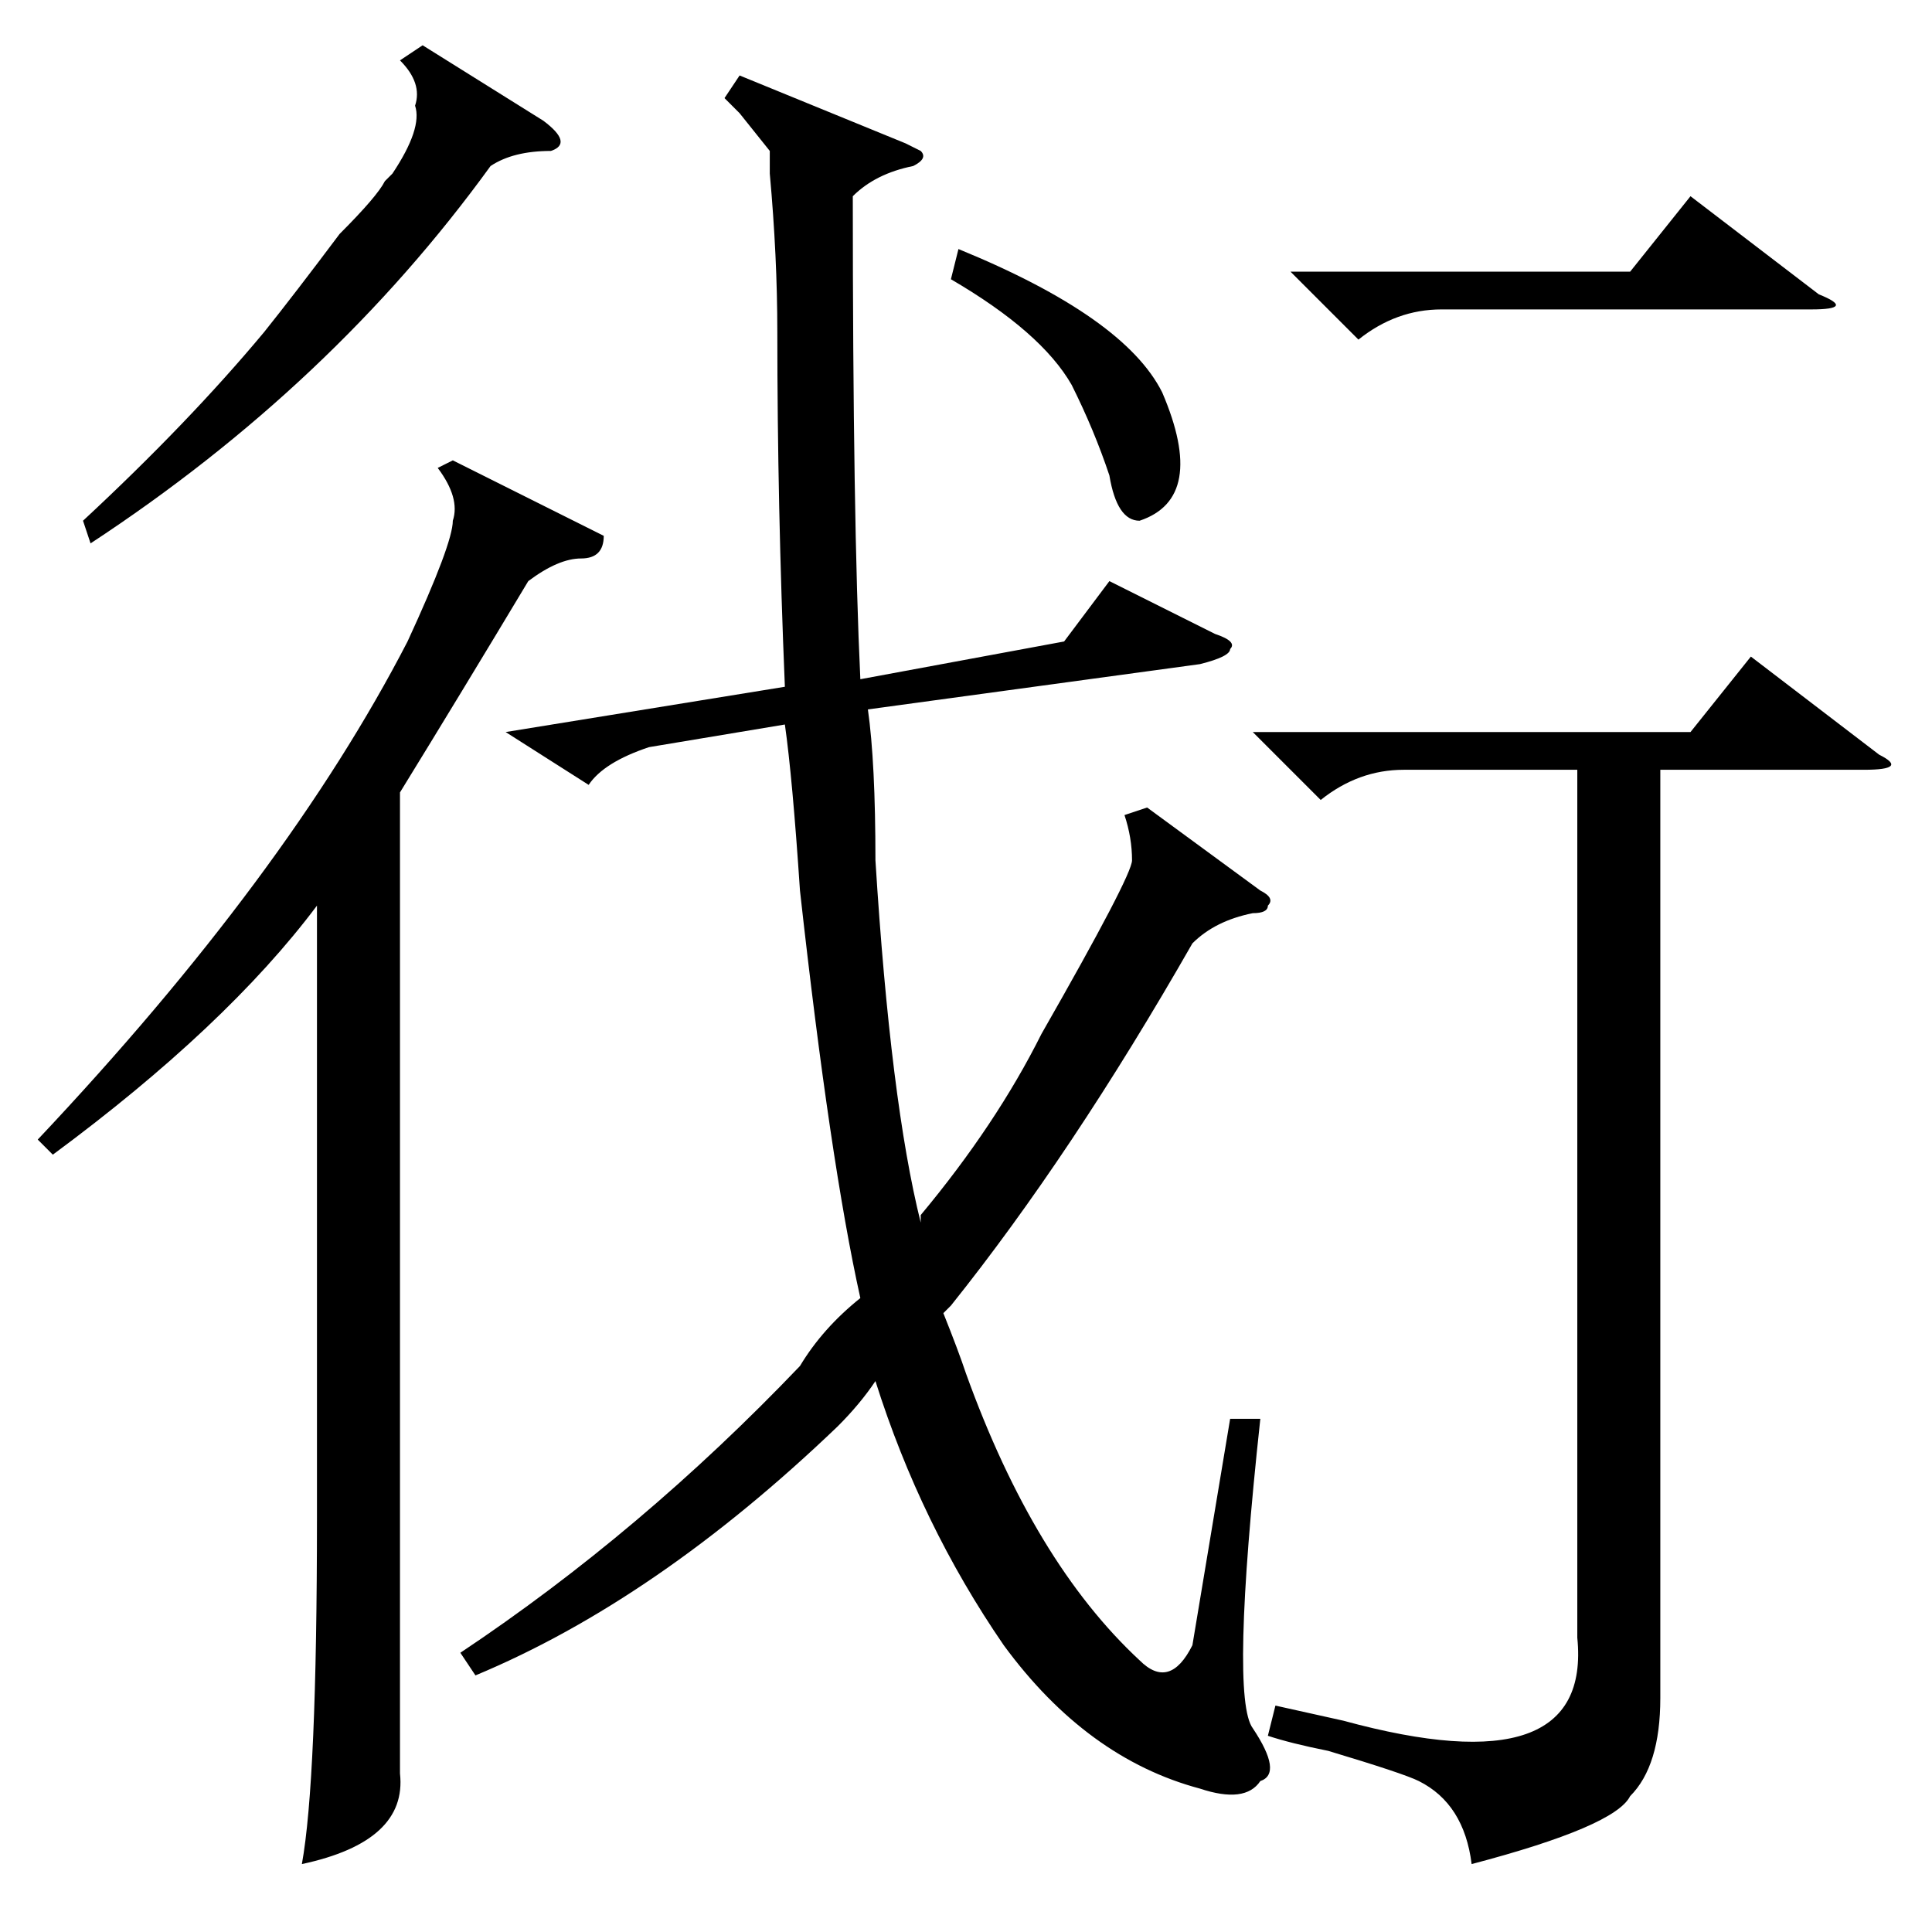 <?xml version="1.0" standalone="no"?>
<!DOCTYPE svg PUBLIC "-//W3C//DTD SVG 1.1//EN" "http://www.w3.org/Graphics/SVG/1.1/DTD/svg11.dtd" >
<svg xmlns="http://www.w3.org/2000/svg" xmlns:xlink="http://www.w3.org/1999/xlink" version="1.1" viewBox="0 -52 256 256">
  <g transform="matrix(1 0 0 -1 0 204)">
   <path fill="currentColor"
d="M122 95q10 12 16 24q12 21 12 23q0 3 -1 6l3 1l15 -11q2 -1 1 -2q0 -1 -2 -1q-5 -1 -8 -4q-16 -28 -32 -48l-1 -1q2 -5 3 -8q9 -25 23 -38q4 -4 7 2l5 30h4q-4 -37 -1 -41q4 -6 1 -7q-2 -3 -8 -1q-15 4 -26 19q-11 16 -17 35q-2 -3 -5 -6q-24 -23 -48 -33l-2 3
q24 16 45 38q3 5 8 9q-4 18 -8 54q-1 15 -2 22l-18 -3q-6 -2 -8 -5l-11 7l37 6q-1 24 -1 47q0 10 -1 21v3t-4 5l-2 2l2 3l22 -9l2 -1q1 -1 -1 -2q-5 -1 -8 -4q0 -43 1 -64l27 5l6 8l14 -7q3 -1 2 -2q0 -1 -4 -2l-44 -6q1 -7 1 -20q2 -32 6 -48v1zM80 185q0 -3 -3 -3t-7 -3
q-9 -15 -17 -28v-108v-22q1 -9 -13 -12q2 11 2 46v81q-12 -16 -35 -33l-2 2q33 35 49 66q6 13 6 16q1 3 -2 7l2 1zM166 159h58l8 10l17 -13q4 -2 -2 -2h-27v-123q0 -9 -4 -13q-2 -4 -21 -9q-1 8 -7 11q-2 1 -12 4q-5 1 -8 2l1 4l9 -2q33 -9 31 11v115h-23q-6 0 -11 -4z
M56 250l16 -10q4 -3 1 -4q-5 0 -8 -2q-21 -29 -53 -50l-1 3q14 13 24 25q4 5 10 13q5 5 6 7l1 1q4 6 3 9q1 3 -2 6zM171 220h45l8 10l17 -13q5 -2 -1 -2h-49q-6 0 -11 -4zM126 219l1 4q22 -9 27 -19q6 -14 -3 -17q-3 0 -4 6q-2 6 -5 12q-4 7 -16 14z" />
  </g>

</svg>
